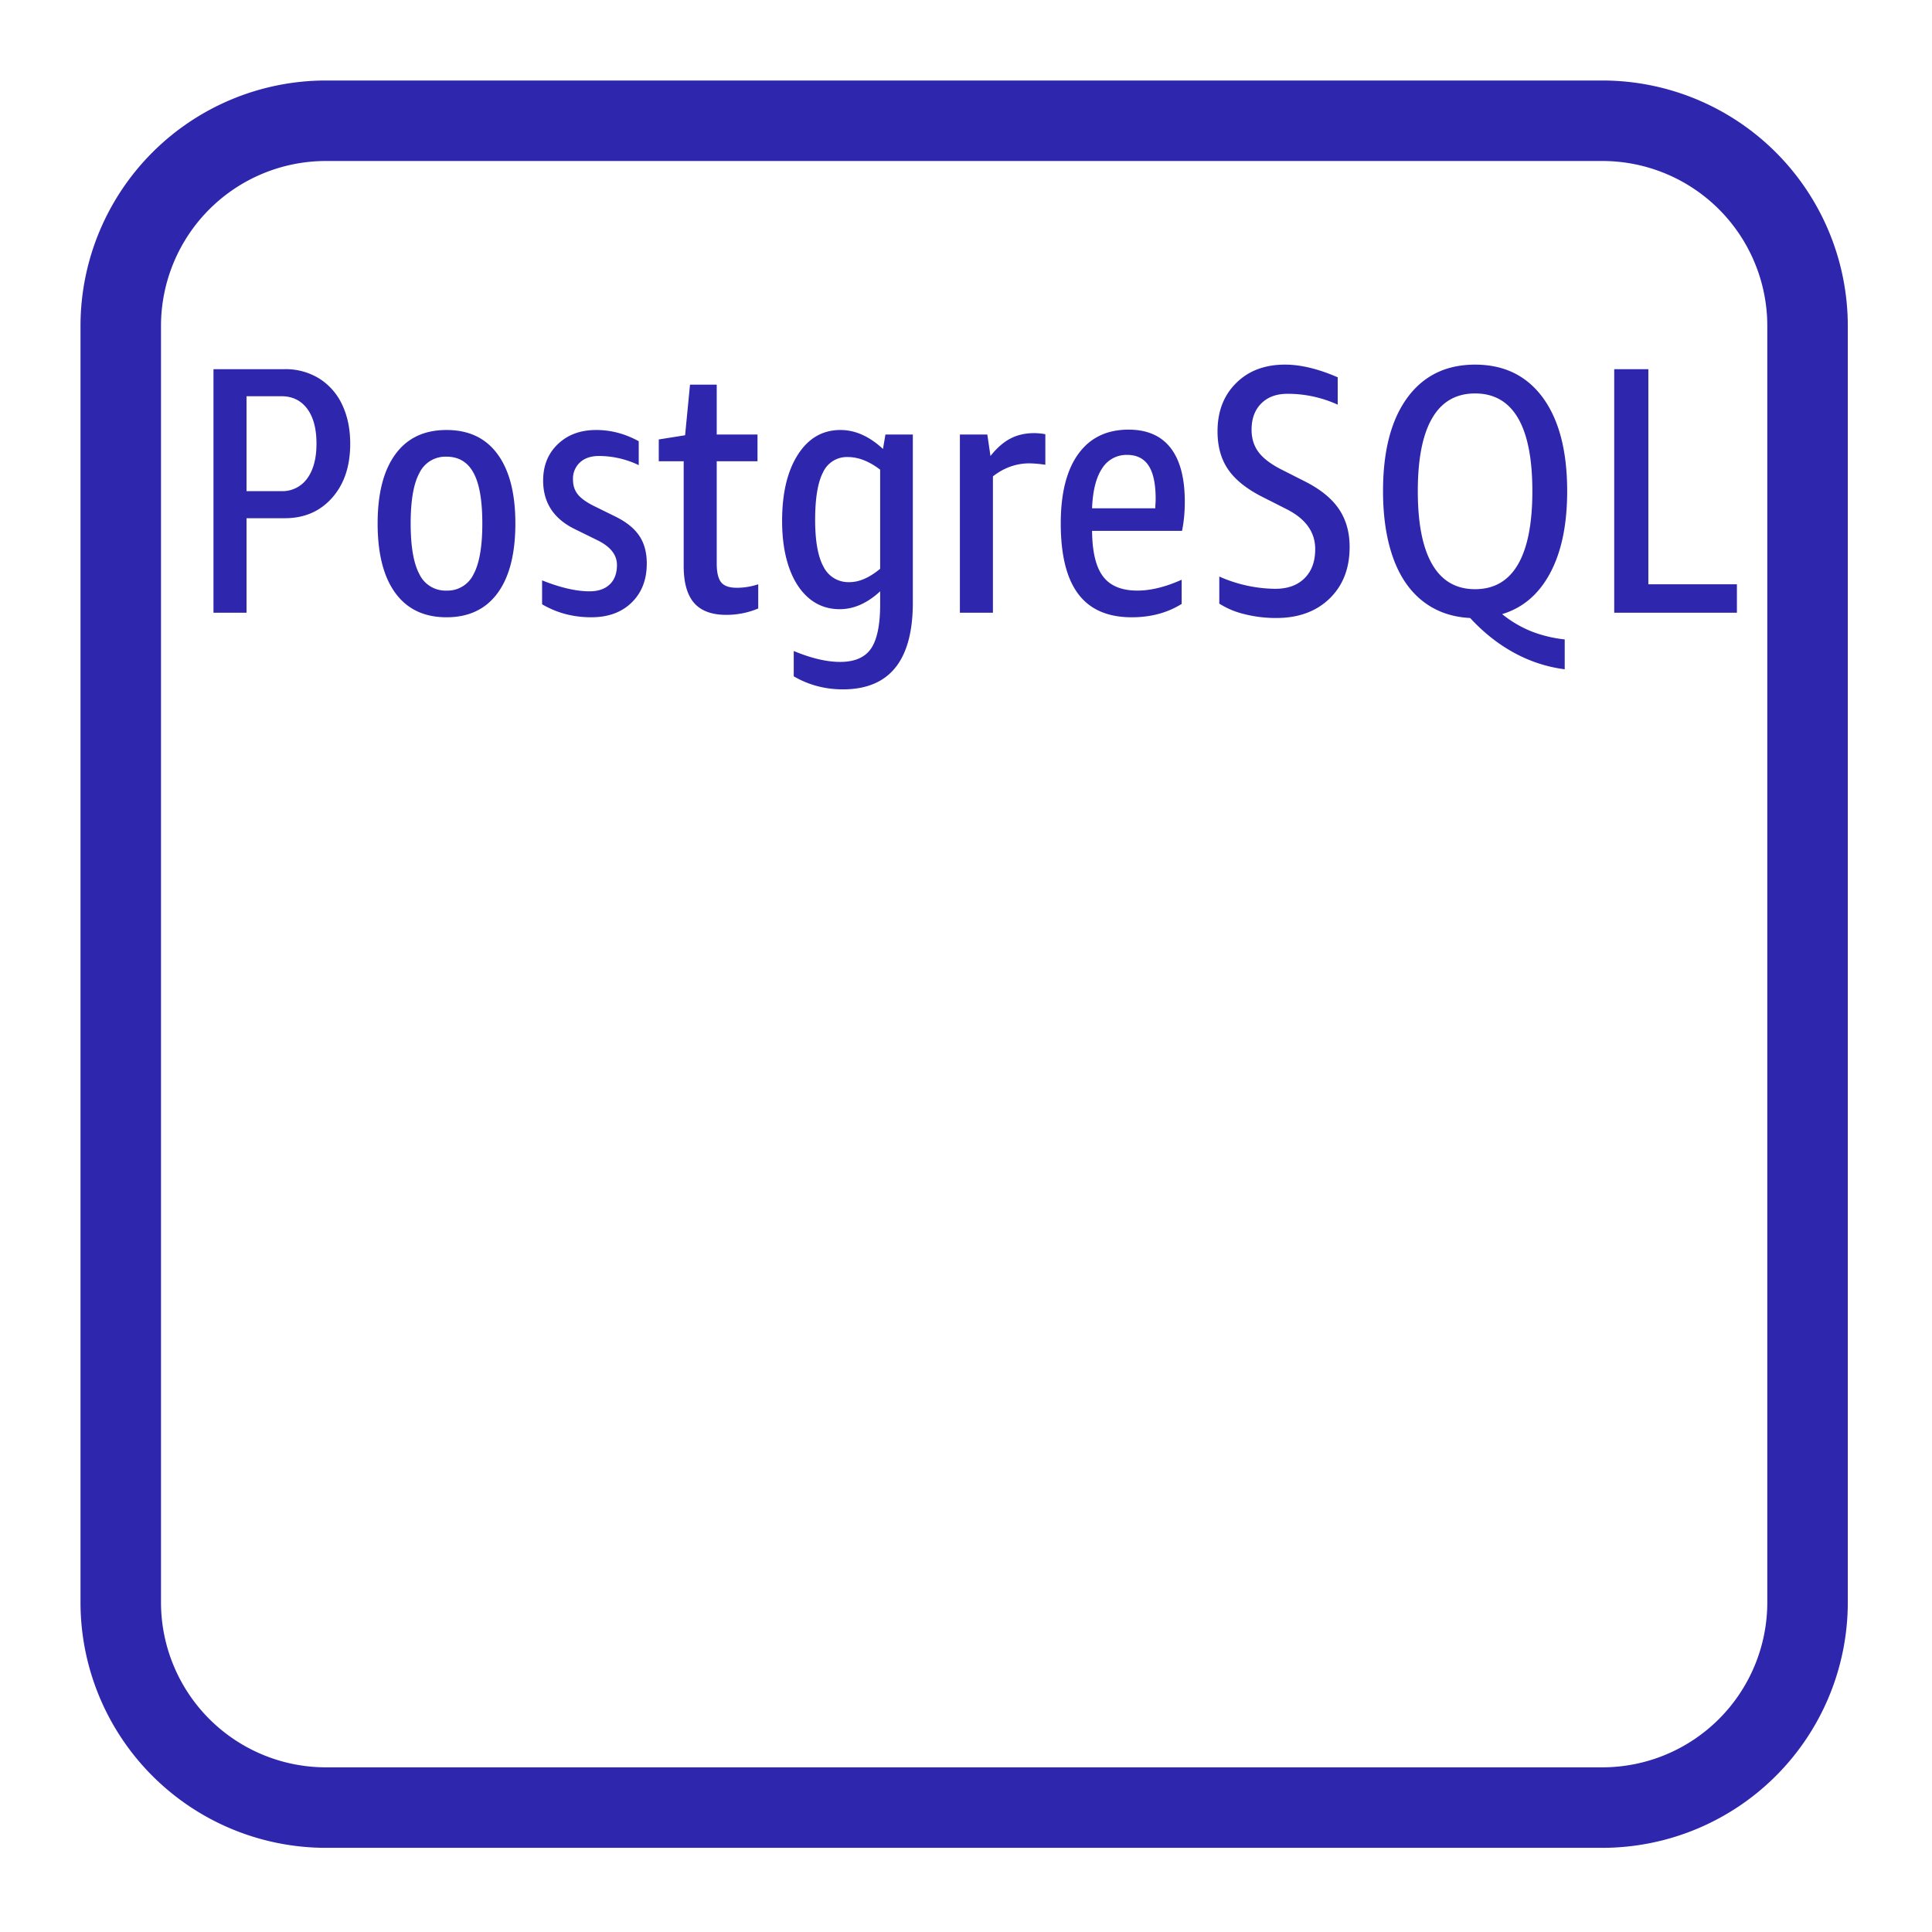 <svg width="48" height="48" xmlns="http://www.w3.org/2000/svg" id="AuroraPostgreSqlInstanceAlternate" ><path d="M43.908 39.814a4.1 4.1 0 01-4.094 4.095H8.094A4.1 4.1 0 014 39.814V8.094A4.099 4.099 0 018.094 4h31.72a4.099 4.099 0 014.094 4.094v31.72zM39.814 2H8.094A6.1 6.1 0 002 8.094v31.72a6.101 6.101 0 006.094 6.095h31.72a6.101 6.101 0 006.094-6.095V8.094A6.1 6.1 0 0039.814 2zm1.139 12.516h2.2v.707h-3.048V9.172h.848v5.344zm-4.305.122c-.471 0-.826-.205-1.064-.616-.239-.41-.359-1.017-.359-1.82 0-.803.12-1.409.359-1.816.238-.407.593-.611 1.064-.611.472 0 .827.204 1.066.611.238.407.357 1.013.357 1.816 0 .803-.119 1.41-.357 1.82-.239.411-.594.616-1.066.616zm1.868-.406c.28-.526.42-1.203.42-2.03 0-.995-.201-1.768-.602-2.319-.402-.549-.964-.824-1.686-.824-.721 0-1.283.275-1.685.824-.402.551-.602 1.324-.602 2.319 0 .634.083 1.184.248 1.65.166.466.412.827.738 1.083.327.256.719.396 1.179.419.332.361.695.648 1.091.864.396.216.815.353 1.258.41v-.742a3.217 3.217 0 01-.829-.2 2.876 2.876 0 01-.726-.428c.519-.157.917-.5 1.196-1.026zm-5.251-1.585c.178.263.266.576.266.943 0 .53-.165.956-.497 1.28-.332.322-.774.484-1.327.484a3.16 3.16 0 01-.773-.092 2.063 2.063 0 01-.641-.265v-.673a3.51 3.51 0 001.387.305c.309 0 .552-.086.729-.261.178-.175.267-.416.267-.725 0-.42-.233-.748-.699-.987l-.62-.314c-.389-.198-.672-.425-.846-.681-.175-.256-.262-.571-.262-.944 0-.494.154-.894.463-1.2.307-.306.713-.458 1.214-.458.389 0 .826.105 1.309.315v.68a2.983 2.983 0 00-1.249-.27c-.273 0-.49.08-.65.24-.16.16-.241.377-.241.65 0 .215.056.399.167.55.11.152.293.294.549.428l.62.314c.378.193.657.419.834.681zm-4.558-.131a1.547 1.547 0 00-.004.113h-1.571c.017-.436.1-.766.249-.99a.71.71 0 01.624-.337c.238 0 .416.09.532.267.116.178.175.453.175.825 0 .041-.001.082-.005.122zm-.667-1.842c-.542 0-.958.201-1.249.603-.291.401-.437.977-.437 1.728 0 .786.146 1.371.437 1.755.291.385.733.576 1.327.576.472 0 .885-.11 1.24-.332v-.601c-.402.18-.768.27-1.1.27-.39 0-.674-.116-.851-.349-.179-.233-.27-.612-.275-1.135h2.235c.046-.222.069-.463.069-.726 0-.587-.118-1.032-.353-1.335-.236-.302-.584-.454-1.043-.454zm-2.35.087c.094 0 .187.009.281.027v.759a2.98 2.98 0 00-.394-.035c-.331 0-.634.109-.908.323v3.388h-.821v-4.427h.682l.078.533c.157-.198.321-.342.493-.432.172-.09.369-.136.589-.136zm-3.823 3.37c-.268.222-.521.332-.76.332a.688.688 0 01-.645-.379c-.14-.253-.21-.642-.21-1.166 0-.536.065-.93.196-1.183a.65.65 0 01.616-.38c.262 0 .53.105.803.314v2.462zm.07-2.977c-.338-.314-.69-.471-1.056-.471-.443 0-.795.203-1.057.611-.262.408-.393.958-.393 1.65 0 .437.057.82.17 1.148.114.329.278.585.494.769.215.182.471.274.768.274.349 0 .684-.148 1.004-.444v.322c0 .513-.076.879-.227 1.101-.152.221-.408.331-.768.331-.332 0-.716-.09-1.152-.271v.629c.372.216.779.324 1.221.324 1.158 0 1.738-.719 1.738-2.158v-4.173h-.681l-.061.358zm-3.633 3.449c.181 0 .359-.029.534-.087v.602a2.04 2.04 0 01-.795.158c-.362 0-.627-.1-.799-.297-.172-.198-.258-.504-.258-.917V11.46h-.619v-.542l.654-.104.122-1.258h.664v1.24h1.013v.664h-1.013v2.541c0 .221.037.376.11.466.072.091.201.136.387.136zm-2.422-1.292c.126.187.187.416.187.69 0 .402-.125.724-.375.968-.25.245-.585.367-1.004.367-.448 0-.855-.107-1.222-.323v-.594c.454.181.847.272 1.178.272.216 0 .383-.058.502-.171.119-.113.18-.275.18-.484 0-.25-.16-.454-.481-.612l-.567-.279c-.524-.256-.786-.658-.786-1.205 0-.372.122-.675.367-.907.244-.234.562-.35.951-.35.367 0 .719.093 1.057.279v.594a2.288 2.288 0 00-.986-.227c-.199 0-.356.052-.472.158a.545.545 0 00-.175.427c0 .146.039.268.118.367.078.098.211.195.398.288l.532.262c.273.133.473.294.598.48zm-4.117.956a.714.714 0 01-.671.406.715.715 0 01-.673-.406c-.146-.27-.218-.691-.218-1.262 0-.57.072-.989.218-1.256a.716.716 0 01.673-.403c.301 0 .526.134.671.403.146.267.218.686.218 1.256 0 .571-.072.992-.218 1.262zm-.671-3.584c-.554 0-.977.2-1.271.603-.294.401-.441.974-.441 1.719 0 .751.147 1.328.441 1.729.294.401.717.602 1.271.602.552 0 .975-.201 1.269-.602.294-.401.441-.978.441-1.729 0-.745-.147-1.318-.441-1.719-.294-.403-.717-.603-1.269-.603zm-3.462 1.205a.755.755 0 01-.642.314h-.865V9.844h.865c.273 0 .487.104.642.311.154.206.231.496.231.868 0 .367-.077.655-.231.865zm.305-2.48a1.58 1.58 0 00-.86-.236H5.304v6.051h.821v-2.348h.952c.483 0 .875-.169 1.174-.507.3-.338.45-.785.45-1.345 0-.36-.065-.681-.196-.96a1.526 1.526 0 00-.568-.655z" fill="#2E27AD" fill-rule="evenodd"></path></svg>